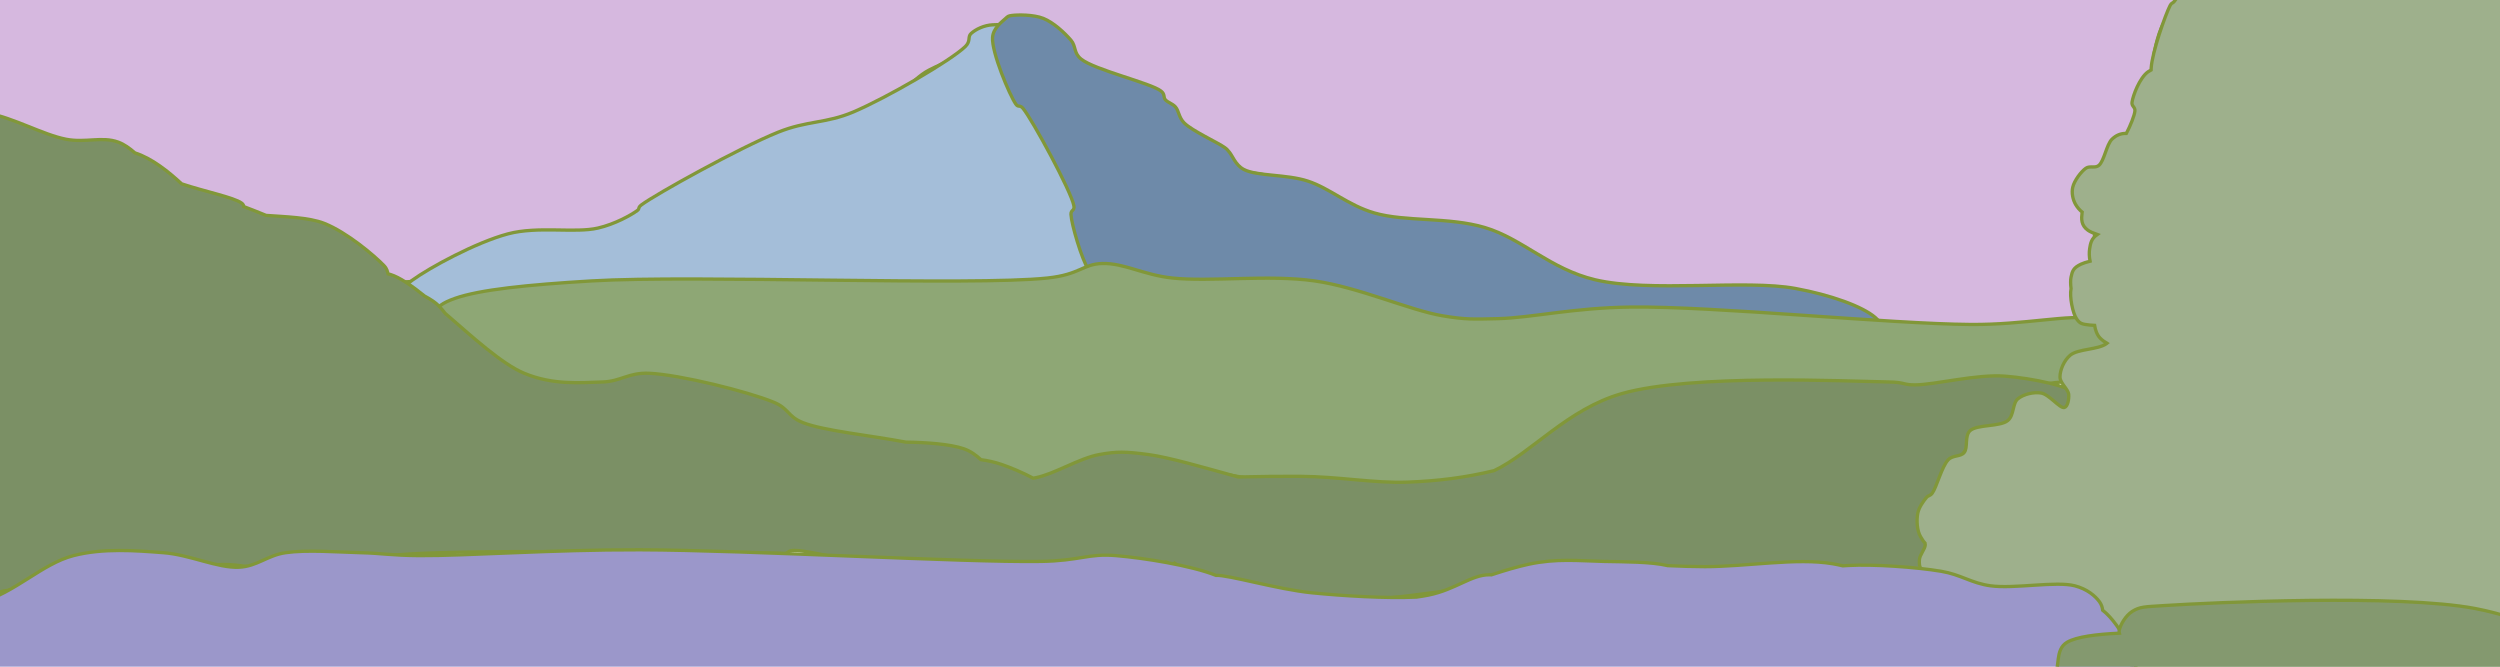 <?xml version="1.0" encoding="utf-8"?>
<svg viewBox="0 0 1500 400" xmlns="http://www.w3.org/2000/svg">
  <path stroke="rgb(255,0,0)" stroke-width="0" d="M 74.769 -219.28 C 116.909 -224.566 241.579 -212.447 330.884 -212.311 C 425.755 -212.166 559.489 -219.495 628.814 -219.28 C 672.86 -219.143 699.988 -215.81 724.639 -215.795 C 742.333 -215.785 747.416 -217.478 766.454 -217.538 C 795.992 -217.63 853.587 -214.256 891.898 -214.053 C 926.042 -213.872 945.212 -215.947 985.981 -215.795 C 1044.801 -215.577 1145.91 -210.472 1221.189 -210.568 C 1292.524 -210.66 1383.363 -217.122 1426.778 -215.795 C 1451.422 -215.042 1465.287 -217.135 1476.433 -210.568 C 1485.636 -205.146 1486.073 -190.09 1492.984 -184.434 C 1499.138 -179.398 1511.104 -180.89 1514.763 -176.594 C 1517.758 -173.076 1517.397 -166.298 1516.505 -162.656 C 1515.768 -159.647 1510.573 -158.076 1511.278 -155.687 C 1512.267 -152.333 1526.693 -150.205 1528.701 -145.233 C 1530.691 -140.306 1523.705 -132.295 1523.474 -126.068 C 1523.253 -120.113 1527.754 -113.37 1526.959 -108.645 C 1526.294 -104.694 1522.876 -101.102 1520.861 -99.063 C 1519.4 -97.585 1517.368 -99.334 1516.505 -96.449 C 1513.852 -87.585 1526.654 -27.956 1525.216 -12.82 C 1524.513 -5.415 1524.551 -3.677 1519.99 0.247 C 1512.593 6.609 1489.012 13.157 1475.561 15.928 C 1464.125 18.284 1452.053 19.026 1444.2 17.67 C 1438.449 16.677 1433.95 15.529 1431.133 11.572 C 1427.743 6.81 1427.15 -5.528 1427.649 -11.078 C 1427.998 -14.96 1431.242 -15.153 1431.133 -19.789 C 1430.924 -28.732 1422.716 -57.745 1416.324 -65.959 C 1412.265 -71.176 1408.384 -73.81 1402.386 -72.928 C 1393.123 -71.568 1373.249 -53.801 1364.927 -45.923 C 1359.137 -40.443 1359.939 -37.265 1353.602 -31.114 C 1343.026 -20.848 1311.918 -7.293 1300.462 9.83 C 1289.415 26.344 1292.313 51.944 1284.782 69.067 C 1277.961 84.576 1263.079 95.877 1258.648 109.14 C 1254.742 120.829 1255.955 131.624 1256.905 143.985 C 1257.952 157.6 1267.251 178.77 1265.617 187.542 C 1264.637 192.805 1264.323 194.774 1257.777 197.125 C 1241.339 203.027 1145.957 198.755 1134.075 198.867 C 1131.225 198.894 1133.157 199.326 1130.59 198.867 C 1121.382 197.221 1063.348 177.743 1048.703 176.217 C 1041.939 175.513 1044.069 178.253 1036.507 177.96 C 1017.285 177.215 939.372 168.254 911.063 158.795 C 892.444 152.573 887.784 140.625 872.733 136.145 C 855.849 131.12 830.835 137.807 813.496 132.66 C 797.512 127.916 786.505 114.077 771.681 108.269 C 756.883 102.47 737.665 104.043 724.639 97.815 C 712.902 92.203 700.202 78.949 695.892 74.294 C 693.947 72.194 695.436 72.017 693.278 69.938 C 688.051 64.904 670.503 49.873 654.948 43.804 C 637.113 36.846 607.909 32.747 590.484 33.351 C 577.026 33.816 567.792 36.642 557.381 42.062 C 546.209 47.877 538.017 61.829 526.02 68.196 C 513.707 74.731 502.201 73.067 484.205 80.392 C 456.935 91.492 405.175 125.969 374.441 136.145 C 351.407 143.772 334.728 139.741 315.204 144.856 C 295.226 150.091 273.189 164.145 255.966 167.506 C 242.145 170.203 231.522 169.58 219.379 167.506 C 206.836 165.363 189.706 160.53 181.92 154.439 C 176.104 149.89 178.759 141.809 172.337 137.887 C 162.959 132.161 139.912 136.445 123.553 130.918 C 105.667 124.875 82.312 104.421 69.543 101.299 C 61.822 99.412 57.545 103.095 52.12 103.042 C 47.153 102.993 45.45 100.861 38.182 101.299 C 24.147 102.146 -23.391 115.22 -33.252 115.238 C -36.764 115.244 -36.439 113.596 -38.479 113.495 C -40.947 113.373 -43.484 115.758 -47.19 115.238 C -52.686 114.466 -63.591 110.768 -68.969 105.655 C -74.308 100.578 -79.331 90.5 -79.422 84.748 C -79.494 80.218 -76.127 75.89 -73.324 73.423 C -70.77 71.175 -66.71 72.143 -63.742 69.938 C -60.231 67.332 -56.384 59.485 -54.159 57.742 C -53.045 56.869 -51.906 57.931 -51.546 56.871 C -50.797 54.671 -51.887 42.593 -55.901 40.32 C -60.569 37.677 -73.427 46.398 -80.293 45.547 C -86.149 44.82 -92.399 41.548 -95.103 37.706 C -97.622 34.127 -97.971 27.755 -96.845 23.768 C -95.774 19.978 -95.544 18.135 -89.005 14.186 C -71.511 3.62 43.455 -29.725 47.764 -33.727 C 48.746 -34.639 45.258 -33.416 44.28 -34.598 C 42.537 -36.704 40.792 -45.675 40.795 -49.408 C 40.797 -52.038 43.983 -53.503 42.537 -55.506 C 39.729 -59.395 16.077 -61.174 11.176 -66.83 C 7.544 -71.023 6.257 -77.098 9.434 -82.511 C 14.599 -91.312 48.238 -104.021 54.733 -110.387 C 57.746 -113.34 59.525 -115.857 58.218 -117.357 C 56.125 -119.758 39.816 -115.567 32.955 -118.228 C 26.738 -120.638 20.643 -127.463 18.145 -131.295 C 16.479 -133.851 15.828 -135.479 16.403 -138.264 C 17.226 -142.253 20.285 -148.735 25.986 -153.073 C 34.044 -159.205 61.992 -161.772 65.187 -167.883 C 67.338 -171.996 59.393 -178.575 58.218 -181.821 C 57.507 -183.786 58.497 -184.773 57.347 -186.177 C 55.586 -188.323 48.243 -188.907 46.022 -192.275 C 43.612 -195.929 41.354 -203.756 44.28 -207.955 C 48.187 -213.563 56.313 -216.965 74.769 -219.28 Z" style="stroke: rgb(129, 151, 57); stroke-width: 2px; fill: rgb(214, 184, 223);"/>
  <path stroke="rgb(255,0,0)" stroke-width="0" d="M 595.711 14.882 C 601.879 14.65 611.041 13.704 617.489 20.98 C 628.616 33.535 636.861 94.919 643.623 105.481 C 646.238 109.564 648.196 106.357 650.593 109.837 C 655.511 116.977 667.856 146.249 666.273 156.878 C 665.178 164.233 660.784 167.663 653.206 171.687 C 641.349 177.985 612.176 183.666 593.968 183.883 C 577.63 184.078 567.079 175.655 548.669 175.172 C 524.674 174.543 478.9 186.229 459.813 185.626 C 448.68 185.274 443.881 180.144 437.163 180.399 C 431.303 180.621 424.688 185.663 421.483 185.626 C 419.685 185.605 420.443 184.147 417.998 183.883 C 411.169 183.148 378.14 189.133 367.472 189.11 C 361.419 189.098 360.101 186.918 355.276 187.368 C 349.008 187.952 343.726 192.493 332.627 194.337 C 314.08 197.418 258.948 201.403 247.255 199.564 C 242.953 198.887 242.688 198.364 241.157 196.079 C 238.982 192.832 236.511 184.255 237.673 179.528 C 238.775 175.042 241.379 172.481 247.255 168.203 C 257.794 160.53 285.547 145.46 304.75 140.326 C 322.72 135.523 345.031 140.029 358.761 136.842 C 368.959 134.475 378.51 129.121 382.282 126.388 C 384.135 125.045 382.396 124.772 384.895 122.904 C 393.388 116.553 443.724 88.654 466.782 79.347 C 484.338 72.26 495.554 74.191 512.081 67.151 C 532.304 58.537 570.627 36.238 579.159 27.95 C 582.693 24.516 580.395 22.189 582.644 20.109 C 585.384 17.574 590.608 15.075 595.711 14.882 Z" style="stroke: rgb(129, 151, 57); stroke-width: 2px; fill: rgb(164, 190, 217);"/>
  <path stroke="rgb(255,0,0)" stroke-width="0" d="M 606.861 9.307 C 610.509 8.788 620.163 8.693 626.026 11.049 C 632.108 13.494 638.731 19.626 642.578 24.116 C 645.735 27.801 644.045 31.707 648.676 35.441 C 656.75 41.952 690.41 49.786 696.589 54.606 C 699.174 56.623 697.871 58.294 699.202 59.833 C 700.673 61.533 703.514 62.138 705.3 64.189 C 707.376 66.573 707.248 70.51 710.527 73.771 C 715.343 78.562 731.06 85.7 734.919 88.581 C 736.623 89.853 736.343 89.877 737.532 91.194 C 739.535 93.413 741.166 98.94 746.244 101.648 C 753.977 105.772 771.847 104.474 784.574 108.617 C 797.986 112.984 808.813 123.195 824.646 127.782 C 843.284 133.182 869.178 130.071 890.853 136.493 C 913.346 143.158 930.13 161.467 957.059 167.854 C 989.902 175.645 1047.475 167.568 1077.277 173.081 C 1098.414 176.992 1117.39 183.769 1125.189 190.504 C 1129.85 194.529 1130.899 199.142 1130.416 203.571 C 1129.888 208.419 1124.831 215.73 1120.834 218.381 C 1117.371 220.677 1115.121 220.606 1108.638 220.123 C 1095.667 219.155 1050.242 204.656 1040.689 204.442 C 1037.227 204.365 1037.015 205.921 1035.462 206.185 C 1034.169 206.404 1035.055 206.308 1031.977 206.185 C 1017.077 205.588 887.072 196.149 852.523 195.731 C 834.954 195.519 834.037 197.755 819.419 197.473 C 797.707 197.054 741.879 189.747 730.563 190.504 C 726.847 190.753 728.472 192.073 725.336 192.246 C 718.145 192.645 691.873 190.851 681.779 187.02 C 674.611 184.298 670.6 179.237 666.97 175.695 C 664.148 172.941 663.195 170.178 660.872 167.854 C 658.549 165.531 655.456 165.547 653.032 161.757 C 649.033 155.504 642.886 134.686 642.578 128.653 C 642.43 125.764 644.916 126.648 644.32 123.426 C 642.715 114.736 619.492 71.984 613.831 65.06 C 611.799 62.575 611.087 64.769 609.475 62.447 C 605.706 57.018 594.843 31.19 595.537 22.374 C 595.979 16.753 601.193 13.07 603.377 11.049 C 604.695 9.83 604.936 9.581 606.861 9.307 Z" style="stroke: rgb(129, 151, 57); stroke-width: 2px; fill: rgb(110, 138, 169);"/>
  <path stroke="rgb(255,0,0)" stroke-width="0" d="M 661.569 158.098 C 674.524 157.829 686.155 164.968 703.384 166.809 C 726.113 169.239 761.392 164.627 788.755 168.551 C 815.342 172.364 845.669 186.094 865.416 189.459 C 879.335 191.83 884.308 191.531 898.519 191.201 C 918.778 190.73 943.747 184.628 978.664 184.232 C 1029.337 183.657 1133.314 194.347 1182.51 194.686 C 1215.163 194.91 1241.876 188.412 1255.686 191.201 C 1263.055 192.689 1266.221 194.9 1268.753 199.041 C 1271.532 203.588 1271.741 213.506 1270.495 218.206 C 1269.539 221.814 1268.572 223.908 1264.397 226.047 C 1258.458 229.089 1239.916 228.139 1228.056 230.267 C 1229.561 234.518 1230.02 239.359 1228.332 242.598 C 1226.005 247.065 1217.168 252.346 1211.78 252.181 C 1211.146 252.161 1210.572 252.036 1210.037 251.827 C 1206.145 253.902 1200.827 254.435 1196.448 253.923 C 1190.936 253.279 1182.873 248.578 1179.897 246.083 C 1178.115 244.589 1178.822 243.3 1177.283 241.727 C 1176.281 240.702 1174.499 239.625 1172.588 238.496 C 1147.847 236.664 1113.528 236.679 1095.048 236.5 C 1076.558 236.321 1057.705 238.088 1051.491 238.243 C 1049.229 238.299 1050.328 238.19 1048.006 238.243 C 1041.332 238.392 1019.127 234.646 999.222 239.985 C 970.698 247.636 915.752 284.566 891.201 292.253 C 876.813 296.758 864.871 296.322 859.84 295.738 C 857.661 295.485 857.517 293.995 856.356 293.995 C 855.194 293.995 854.033 295.738 852.871 295.738 C 851.71 295.738 850.548 293.995 849.387 293.995 C 848.225 293.995 847.229 295.663 845.902 295.738 C 844.378 295.824 843.649 294.478 840.675 293.995 C 834.452 292.985 813.741 291.899 805.83 292.253 C 800.917 292.473 800.51 294.113 795.376 293.995 C 786.437 293.79 759.618 287.651 753.561 287.026 C 751.332 286.796 752.428 287.224 750.077 287.026 C 743.107 286.44 717.057 280.111 697.808 280.057 C 675.803 279.995 649.865 290.693 624.633 288.769 C 597.713 286.715 564.994 270.686 541.003 266.119 C 521.626 262.431 508.27 265.637 490.477 260.892 C 470.222 255.491 444.014 237.453 426.013 233.016 C 412.406 229.661 397.39 230.639 391.167 231.273 C 388.193 231.577 387.493 232.752 385.94 233.016 C 384.648 233.235 384.986 233.056 382.456 233.016 C 373.985 232.882 326.792 234.105 311.022 231.273 C 301.265 229.522 294.741 227.146 290.986 223.433 C 288.113 220.592 287.047 216.624 287.502 212.979 C 287.596 212.228 287.737 211.417 287.937 210.575 C 286.791 211.056 286.2 212.108 285.237 212.108 C 284.075 212.108 283.202 210.492 281.752 210.366 C 279.9 210.205 277.489 212.597 274.783 212.108 C 271.127 211.448 264.193 208.143 261.716 204.268 C 259.204 200.339 258.122 192.787 259.974 188.588 C 261.845 184.343 265.301 181.727 273.041 179.005 C 287.886 173.784 316.477 170.841 354.928 168.551 C 417.019 164.854 583.153 171.631 628.466 166.809 C 648.198 164.709 649.711 158.344 661.569 158.098 Z M 1695.089 329.886 C 1699.341 329.332 1709.753 329.741 1713.382 333.371 C 1717.012 337.001 1717.421 347.413 1716.867 351.665 C 1716.492 354.544 1715.742 356.233 1713.382 357.763 C 1709.898 360.022 1699.341 361.802 1695.089 361.247 C 1692.21 360.872 1690.52 360.122 1688.991 357.763 C 1686.731 354.278 1684.952 343.721 1685.506 339.469 C 1685.881 336.59 1687.393 334.968 1688.991 333.371 C 1690.588 331.774 1692.21 330.262 1695.089 329.886 Z M 1581.492 498.701 C 1585.262 498.813 1598.288 503.033 1601.528 506.541 C 1603.803 509.004 1603.889 512.078 1603.271 515.252 C 1602.503 519.191 1598.957 525.574 1595.43 528.32 C 1592.153 530.871 1587.244 532.572 1583.234 531.804 C 1578.811 530.957 1571.448 526.856 1570.167 522.222 C 1568.69 516.877 1575.558 503.626 1578.008 500.443 C 1579.208 498.882 1579.589 498.644 1581.492 498.701 Z" style="stroke: rgb(129, 151, 57); stroke-width: 2px; fill: rgb(142, 167, 117);"/>
  <path stroke="rgb(255,0,0)" stroke-width="0" d="M 234.362 164.718 C 239.88 166.454 246.972 171.356 254.832 177.678 C 258.229 179.487 261.319 181.468 263.458 183.709 C 264.659 184.968 265.859 186.397 267.012 187.929 C 283.413 202.137 301.219 218.438 314.507 223.956 C 331.957 231.202 348.224 229.579 361.549 229.183 C 372.405 228.86 377.136 223.434 389.425 223.956 C 407.741 224.734 448.92 234.951 464.343 241.379 C 473.565 245.222 472.408 249.875 481.766 253.575 C 494.061 258.435 522.052 261.218 543.535 265.278 C 555.253 265.414 570.093 266.412 578.288 269.255 C 582.383 270.676 585.628 273.122 588.589 275.807 C 592.641 276.354 596.856 277.262 600.938 278.663 C 606.327 280.513 613.442 283.472 619.912 286.902 C 620.319 286.83 620.73 286.755 621.148 286.678 C 632.387 284.593 647.529 274.914 659.478 272.74 C 669.992 270.826 675.261 270.885 689.097 272.74 C 701.558 274.41 722.174 280.455 742.866 286.182 C 755.971 285.838 769.245 285.741 780.044 285.794 C 803.257 285.909 824.371 290.032 844.508 289.279 C 862.963 288.588 879.152 286.555 896.446 282.39 C 919.089 271.632 940.457 245.453 973.088 236.152 C 1015.007 224.203 1108.765 228.789 1133.378 229.183 C 1143.111 229.339 1141.65 230.967 1149.058 230.925 C 1161.201 230.856 1185.992 224.353 1203.069 225.698 C 1219.295 226.976 1242.151 231.541 1249.239 237.894 C 1253.726 241.914 1253.542 248.281 1252.724 252.703 C 1251.938 256.953 1248.491 261.846 1244.884 264.028 C 1241.248 266.227 1237.475 266.086 1230.946 265.771 C 1220.953 265.288 1202.756 258.654 1187.023 257.264 C 1182.131 269.765 1150.402 305.123 1150.975 313.857 C 1151.276 318.443 1159.105 316.953 1161.429 319.955 C 1163.796 323.014 1165.681 328.141 1164.913 332.151 C 1164.066 336.574 1161.306 342.433 1155.331 345.218 C 1146.177 349.485 1117.315 348.213 1108.289 346.961 C 1103.554 346.304 1104.839 344.201 1099.578 343.476 C 1087.727 341.843 1049.076 346.064 1028.144 345.218 C 1010.392 344.502 1002.985 339.538 981.103 339.992 C 945.977 340.721 864.588 356.624 827.782 359.157 C 803.61 360.82 791.346 360.947 773.772 359.157 C 756.516 357.398 737.494 354.924 723.246 348.703 C 717.035 345.991 710.399 342.048 704.669 337.904 C 704.083 338.389 703.7 338.946 703.035 338.946 C 701.874 338.946 700.712 337.204 699.551 337.204 C 698.389 337.204 698.408 338.59 696.066 338.946 C 690.013 339.867 661.254 336.478 654.251 337.204 C 651.139 337.527 650.767 338.946 649.024 338.946 C 647.282 338.946 647.444 337.438 643.798 337.204 C 633.049 336.514 589.495 345.252 561.911 344.173 C 533.755 343.072 487.572 330.083 476.539 330.235 C 472.872 330.286 472.865 331.713 471.312 331.977 C 470.019 332.197 471.021 331.977 467.828 331.977 C 451.236 331.977 308.062 329.585 253.527 331.977 C 214.81 333.675 185.305 340.019 162.929 340.689 C 147.681 341.145 142.494 337.671 128.083 338.946 C 108.351 340.693 76.397 351.472 53.165 354.627 C 32.306 357.459 5.028 348.879 -5.201 358.111 C -14.391 366.406 -6.973 392.257 -10.428 402.539 C -12.809 409.626 -15.402 414.011 -20.01 417.349 C -24.843 420.849 -33.407 423.44 -39.176 422.576 C -44.676 421.752 -50.104 419.317 -53.985 412.993 C -60.026 403.151 -63.774 372.158 -64.439 360.725 C -64.828 354.018 -62.76 356.098 -62.696 346.787 C -62.513 320.09 -78.646 192.178 -74.892 151.651 C -72.763 128.66 -67.862 118.506 -60.954 106.352 C -59.432 103.673 -57.574 101.027 -55.55 98.496 C -61.243 96.346 -66.174 93.407 -67.575 89.626 C -69.62 84.107 -63.022 71.213 -59.734 67.848 C -57.676 65.74 -56.676 66.408 -52.765 66.105 C -44.595 65.473 -22.58 65.076 -7.466 67.848 C 8.2 70.721 25.604 80.772 39.575 83.528 C 51.215 85.824 61.237 81.701 70.936 85.27 C 74.62 86.626 77.828 88.992 80.962 91.736 C 91.1 94.95 101.106 102.991 108.974 110.295 C 122.608 114.867 140.269 118.41 144.983 121.858 C 145.95 122.565 146.188 123.262 146.246 123.937 C 150.867 125.686 155.379 127.471 159.651 129.234 C 170.467 130.049 185.393 130.369 194.638 134.054 C 208.147 139.44 224.44 153.18 230.355 159.317 C 232.333 161.369 232.346 162.814 232.843 164.318 C 233.346 164.425 233.852 164.558 234.362 164.718 Z" style="stroke: rgb(129, 151, 57); stroke-width: 2px; fill: rgb(123, 144, 101);"/>
  <path stroke="rgb(255,0,0)" stroke-width="0" d="M 1397.856 -94.184 C 1404.427 -93.573 1425.86 -88.794 1430.088 -82.859 C 1433.324 -78.317 1426.935 -70.218 1428.346 -65.437 C 1429.621 -61.114 1435.245 -59.664 1437.057 -54.983 C 1439.282 -49.236 1440.084 -37.42 1438.799 -32.333 C 1437.924 -28.866 1432.62 -27.529 1433.573 -25.364 C 1435.007 -22.102 1452.397 -21.351 1456.222 -16.653 C 1456.355 -16.489 1456.482 -16.318 1456.601 -16.14 C 1456.649 -16.137 1456.697 -16.133 1456.745 -16.13 C 1478.737 -14.576 1543.803 0.497 1555.184 10.875 C 1560.577 15.793 1558.267 22.516 1556.926 26.556 C 1555.762 30.064 1552.916 32.727 1549.086 34.396 C 1544.143 36.55 1538.071 37.186 1528.178 36.138 C 1525.378 35.842 1521.875 35.154 1517.906 34.206 C 1515.484 37.539 1510.122 40.517 1510.233 44.327 C 1510.389 49.713 1520.055 59.435 1523.3 62.621 C 1525.09 64.378 1526.476 63.491 1527.656 65.234 C 1529.443 67.877 1531.756 75.122 1531.14 79.173 C 1530.58 82.86 1527.373 86.934 1525.042 88.755 C 1523.196 90.197 1520.288 88.816 1518.944 90.497 C 1517.192 92.69 1515.524 99.439 1517.202 102.693 C 1519.065 106.306 1527.72 106.152 1531.14 110.534 C 1535.143 115.662 1538.713 127.191 1538.109 133.183 C 1537.63 137.939 1530.647 141.837 1531.14 144.508 C 1531.547 146.711 1536.381 146.778 1538.109 148.864 C 1539.932 151.063 1541.564 154.111 1541.594 157.575 C 1541.631 161.92 1536.712 168.874 1536.367 173.256 C 1536.098 176.674 1538.794 178.943 1538.109 181.967 C 1537.293 185.571 1532.945 191.01 1530.269 193.292 C 1528.271 194.995 1525.501 194.119 1524.171 195.905 C 1522.568 198.059 1522.154 202.901 1522.429 206.359 C 1522.708 209.871 1526.24 213.297 1525.913 216.813 C 1525.565 220.552 1522.227 226.076 1519.815 228.137 C 1517.998 229.691 1515.039 228.386 1513.717 229.88 C 1512.205 231.588 1510.649 236.568 1511.975 238.591 C 1513.505 240.924 1521.523 239.036 1524.171 242.076 C 1527.259 245.62 1528.21 256.117 1527.656 260.369 C 1527.28 263.248 1525.391 264.665 1524.171 266.467 C 1523.058 268.111 1521.012 268.754 1520.687 270.823 C 1520.235 273.697 1524.689 279.325 1524.171 283.019 C 1523.676 286.553 1520.376 290.578 1518.073 292.602 C 1516.216 294.234 1512.682 293.029 1511.975 295.215 C 1510.833 298.749 1519.331 310.89 1518.944 316.122 C 1518.66 319.961 1514.364 321.517 1513.717 324.834 C 1513.019 328.417 1516.775 332.954 1515.46 337.03 C 1513.985 341.599 1509.594 347.548 1503.768 351.068 C 1513.723 356.239 1520.835 362.544 1524.868 368.042 C 1528.661 373.215 1529.27 378.727 1528.352 383.723 C 1527.399 388.909 1522.863 395.862 1518.77 398.532 C 1515.127 400.908 1509.156 398.059 1505.703 400.274 C 1502.116 402.576 1501.186 410.215 1497.863 412.47 C 1494.931 414.46 1492.599 414.316 1487.409 414.213 C 1478.227 414.03 1448.327 405.549 1443.852 407.244 C 1442.211 407.865 1444.922 409.639 1442.981 410.728 C 1436.272 414.493 1384.795 419.087 1363.707 419.439 C 1347.951 419.703 1336.945 415.456 1325.377 415.955 C 1315.138 416.397 1305.025 422.184 1297.501 421.182 C 1291.404 420.37 1286.259 418.181 1282.691 413.342 C 1278.212 407.267 1280.054 391.744 1275.722 384.594 C 1271.988 378.43 1263.563 376.015 1260.042 371.527 C 1257.15 367.841 1258.987 362.788 1254.815 360.202 C 1249.545 356.936 1232.448 360.074 1223.077 358.53 C 1205.982 360.682 1187.369 361.685 1176.935 359.157 C 1165.456 356.376 1156.916 347.188 1153.414 342.605 C 1151.403 339.974 1151.484 338.095 1151.672 335.636 C 1151.881 332.9 1155.035 329.415 1155.156 326.925 C 1155.174 326.56 1155.13 326.219 1155.046 325.893 C 1153.97 324.786 1153.26 323.522 1152.369 322.049 C 1150.17 318.413 1149.89 312.173 1150.626 308.111 C 1151.292 304.439 1154.149 300.579 1155.853 298.528 C 1157.033 297.109 1158.004 297.68 1159.338 295.915 C 1161.897 292.528 1165.088 279.847 1168.92 275.879 C 1171.763 272.935 1176.327 274.157 1178.503 271.523 C 1180.909 268.612 1178.647 261.599 1181.988 258.456 C 1186.152 254.539 1199.874 256.178 1204.637 252.358 C 1208.558 249.214 1207.391 242.049 1210.735 239.291 C 1214.074 236.537 1220.146 235.064 1224.673 235.806 C 1229.451 236.59 1235.954 245.22 1238.612 244.518 C 1240.63 243.985 1241.465 239.486 1241.225 236.678 C 1240.949 233.451 1236.011 229.958 1235.998 226.224 C 1235.985 222.163 1238.245 216.412 1242.096 213.157 C 1246.727 209.242 1258.864 209.904 1263.875 206.188 C 1263.965 206.121 1264.053 206.052 1264.139 205.982 C 1262.524 205.039 1261.179 203.99 1260.042 202.818 C 1258.119 200.836 1257.154 197.751 1256.766 195.231 C 1255.662 195.183 1254.713 195.117 1253.944 195.034 C 1248.964 194.494 1247.971 194.112 1246.103 191.549 C 1243.556 188.056 1241.657 177.814 1242.619 173.256 C 1242.623 173.236 1242.628 173.215 1242.632 173.195 C 1242.3 170.528 1242.256 168.004 1242.619 166.286 C 1243.367 162.742 1243.925 160.654 1248.717 158.446 C 1250.039 157.837 1251.845 157.258 1254.033 156.71 C 1253.487 154.112 1253.457 151.407 1253.769 149.353 C 1254.267 146.082 1254.765 143.202 1258.344 140.706 C 1255.897 139.873 1253.956 139.009 1252.724 138.123 C 1248.608 135.166 1248.784 131.314 1249.24 127.67 C 1249.256 127.544 1249.276 127.416 1249.3 127.286 C 1247.659 125.915 1246.356 124.347 1245.406 122.729 C 1243.653 119.743 1242.855 115.72 1243.664 112.276 C 1244.563 108.451 1248.543 103.035 1251.504 100.951 C 1253.892 99.272 1257.027 101.16 1259.345 99.209 C 1262.511 96.542 1263.945 86.655 1267.185 83.528 C 1269.69 81.111 1272.469 79.969 1275.823 80.042 C 1278.26 75.343 1280.658 69.402 1280.949 66.628 C 1281.209 64.15 1278.874 63.83 1279.207 61.401 C 1279.771 57.28 1283.753 46.744 1288.789 43.107 C 1289.374 42.685 1289.996 42.309 1290.651 41.975 C 1290.664 41.603 1290.683 41.225 1290.706 40.842 C 1291.285 31.31 1299.361 8.493 1302.031 3.383 C 1303.069 1.395 1303.275 2.381 1304.644 0.77 C 1307.693 -2.818 1313.201 -15.717 1321.196 -21.009 C 1324.152 -22.965 1328.651 -24.157 1333.533 -25.063 C 1331.043 -28.65 1330.702 -34.984 1331.823 -38.954 C 1332.894 -42.744 1336.52 -46.354 1339.664 -48.536 C 1342.665 -50.62 1345.521 -51.341 1350.117 -52.021 C 1352.339 -52.35 1355.296 -52.664 1358.5 -52.863 C 1360.477 -55.532 1362.915 -57.938 1364.753 -59.339 C 1367.291 -61.273 1370.329 -60.331 1372.593 -61.952 C 1375.03 -63.697 1376.734 -68.014 1378.691 -69.792 C 1380.187 -71.152 1382.585 -71.134 1383.047 -72.406 C 1383.523 -73.72 1380.888 -75.367 1381.304 -77.633 C 1381.968 -81.241 1387.614 -89.923 1390.887 -92.442 C 1393.172 -94.201 1394.334 -94.512 1397.856 -94.184 Z" style="stroke: rgb(129, 151, 57); stroke-width: 2px; fill: rgb(158, 176, 140);"/>
  <path stroke="rgb(255,0,0)" stroke-width="0" d="M 383.85 329.886 C 450.507 330.085 577.663 337.562 624.284 336.856 C 648.221 336.493 652.728 331.971 669.583 333.371 C 686.064 334.739 714.865 339.319 729.559 345.216 C 737.036 344.85 766.393 353.602 787.013 355.672 C 805.711 357.55 831.554 359.105 849.847 358.27 C 852.533 357.901 854.97 357.502 857.093 357.066 C 873.563 353.686 882.817 344.786 893.681 344.87 C 894.06 344.873 894.442 344.885 894.829 344.905 C 903.034 342.186 910.828 339.937 916.987 338.598 C 933.965 334.906 947.554 336.533 962.286 336.856 C 975.093 337.136 990.352 336.979 1000.72 339.396 C 1008.501 339.733 1016.146 339.989 1022.917 339.992 C 1048.116 340.003 1077.96 334.573 1099.578 338.249 C 1101.574 338.589 1103.619 339.009 1105.686 339.497 C 1106.771 339.426 1107.871 339.359 1108.986 339.295 C 1123.63 338.447 1149.547 340.209 1164.739 342.779 C 1176.723 344.807 1182.701 349.896 1194.358 351.491 C 1208.554 353.432 1233.669 348.553 1244.884 351.491 C 1252.245 353.419 1257.127 357.523 1259.693 361.073 C 1260.854 362.68 1261.428 364.375 1261.596 366.132 C 1264.631 368.512 1267.139 371.408 1269.798 375.011 C 1276.274 383.784 1284.265 404.266 1283.737 411.599 C 1283.431 415.836 1282.282 417.489 1277.639 419.439 C 1267.821 423.564 1234.026 425.585 1213.174 422.924 C 1211.829 422.752 1210.438 422.512 1209.011 422.215 C 1209.005 422.219 1208.999 422.223 1208.993 422.227 C 1203.46 425.952 1192.964 425.209 1181.116 425.712 C 1164.597 426.412 1138.313 423.976 1116.652 423.969 C 1094.759 423.963 1062.045 428.897 1050.445 425.712 C 1047.643 424.942 1045.776 423.93 1044.384 422.707 C 1028.2 422.244 1010.904 421.219 985.633 421.182 C 934.088 421.105 809.947 425.864 769.59 424.666 C 749.72 424.077 751.423 421.699 733.002 421.182 C 699.798 420.25 608.877 425.4 572.713 424.666 C 551.444 424.235 537.15 424.15 526.945 421.529 C 520.631 422.047 512.784 422.892 503.37 422.924 C 480.538 423.002 450.066 419.512 407.545 419.439 C 344.034 419.332 176.087 432.346 146.203 426.409 C 143.393 425.851 141.447 425.239 140.037 424.556 C 120.829 425.34 100.789 425.085 86.617 422.924 C 66.638 419.877 51.883 406.891 37.833 405.501 C 26.529 404.384 15.013 411.813 8.214 410.728 C 3.609 409.993 1.706 406.108 -1.368 404.63 C -4.075 403.329 -6.824 403.078 -9.208 402.017 C -11.442 401.022 -13.777 400.891 -15.306 398.532 C -15.958 397.527 -16.569 395.934 -17.097 394.074 C -23.745 393.478 -35.35 392.202 -39.524 392.608 C -42.288 392.878 -43.198 394.087 -44.751 394.351 C -46.044 394.57 -46.382 394.449 -48.235 394.351 C -51.907 394.156 -63.753 392.089 -67.4 392.608 C -69.326 392.883 -69.18 394.592 -70.885 394.351 C -74.004 393.909 -83.128 388.318 -85.694 384.768 C -87.645 382.07 -87.937 379.123 -87.437 376.057 C -86.857 372.501 -86.667 367.434 -81.339 364.732 C -70.858 359.418 -32.941 366.785 -11.648 361.247 C 8.706 355.954 25.275 338.201 44.105 333.371 C 61.89 328.809 81.101 330.314 98.116 331.629 C 114.087 332.863 130.467 340.923 143.415 340.34 C 154.2 339.855 160.459 333.208 171.292 331.629 C 184.203 329.747 202.652 331.289 216.591 331.629 C 229.148 331.934 234.546 333.257 251.437 333.371 C 280.237 333.566 331.344 329.73 383.85 329.886 Z" style="stroke: rgb(129, 151, 57); stroke-width: 2px; fill: rgb(155, 151, 202);"/>
  <path stroke="rgb(255,0,0)" stroke-width="0" d="M 1298.546 363.338 C 1327.685 361.465 1439.269 356.425 1484.97 365.08 C 1517.299 371.203 1547.977 387.139 1557.274 395.57 C 1561.514 399.415 1561.323 402.265 1560.759 406.024 C 1560.078 410.561 1556.884 418.882 1551.176 420.833 C 1543.38 423.499 1518.972 410.534 1513.717 412.122 C 1511.244 412.869 1513.023 415.994 1511.104 417.349 C 1508.229 419.38 1499.639 420.769 1495.423 420.833 C 1492.229 420.882 1489.171 418.133 1487.583 419.091 C 1486.065 420.007 1488.732 424.292 1485.841 426.06 C 1479.316 430.051 1440.209 430.097 1430.959 429.545 C 1426.861 429.3 1426.478 427.85 1423.99 427.802 C 1421.282 427.751 1421.346 429.155 1415.279 429.545 C 1398.812 430.602 1314.387 427.607 1281.697 427.646 C 1275.417 428.829 1268.81 430.009 1262.36 431.09 C 1262.291 431.452 1262.214 431.808 1262.132 432.158 C 1261.233 435.983 1258.294 441.232 1254.292 443.483 C 1249.718 446.056 1240.484 446.086 1235.127 445.225 C 1230.623 444.502 1226.287 443.216 1223.802 439.998 C 1222.96 438.908 1222.217 437.389 1221.618 435.674 C 1218.508 435.242 1218.193 434.362 1216.833 432.332 C 1214.658 429.085 1212.32 420.29 1213.349 415.781 C 1214.256 411.801 1217.925 408.075 1221.189 406.198 C 1224.353 404.379 1229.494 407.004 1232.514 404.456 C 1236.34 401.227 1232.541 389.773 1240.354 385.291 C 1245.973 382.067 1257.722 380.552 1271.611 379.907 C 1271.46 379.353 1271.408 378.775 1271.541 378.148 C 1272.253 374.802 1275.396 369.311 1279.381 366.823 C 1283.959 363.964 1286.74 364.097 1298.546 363.338 Z" style="stroke: rgb(129, 151, 57); stroke-width: 2px; fill: rgb(132, 153, 111);"/>
</svg>
